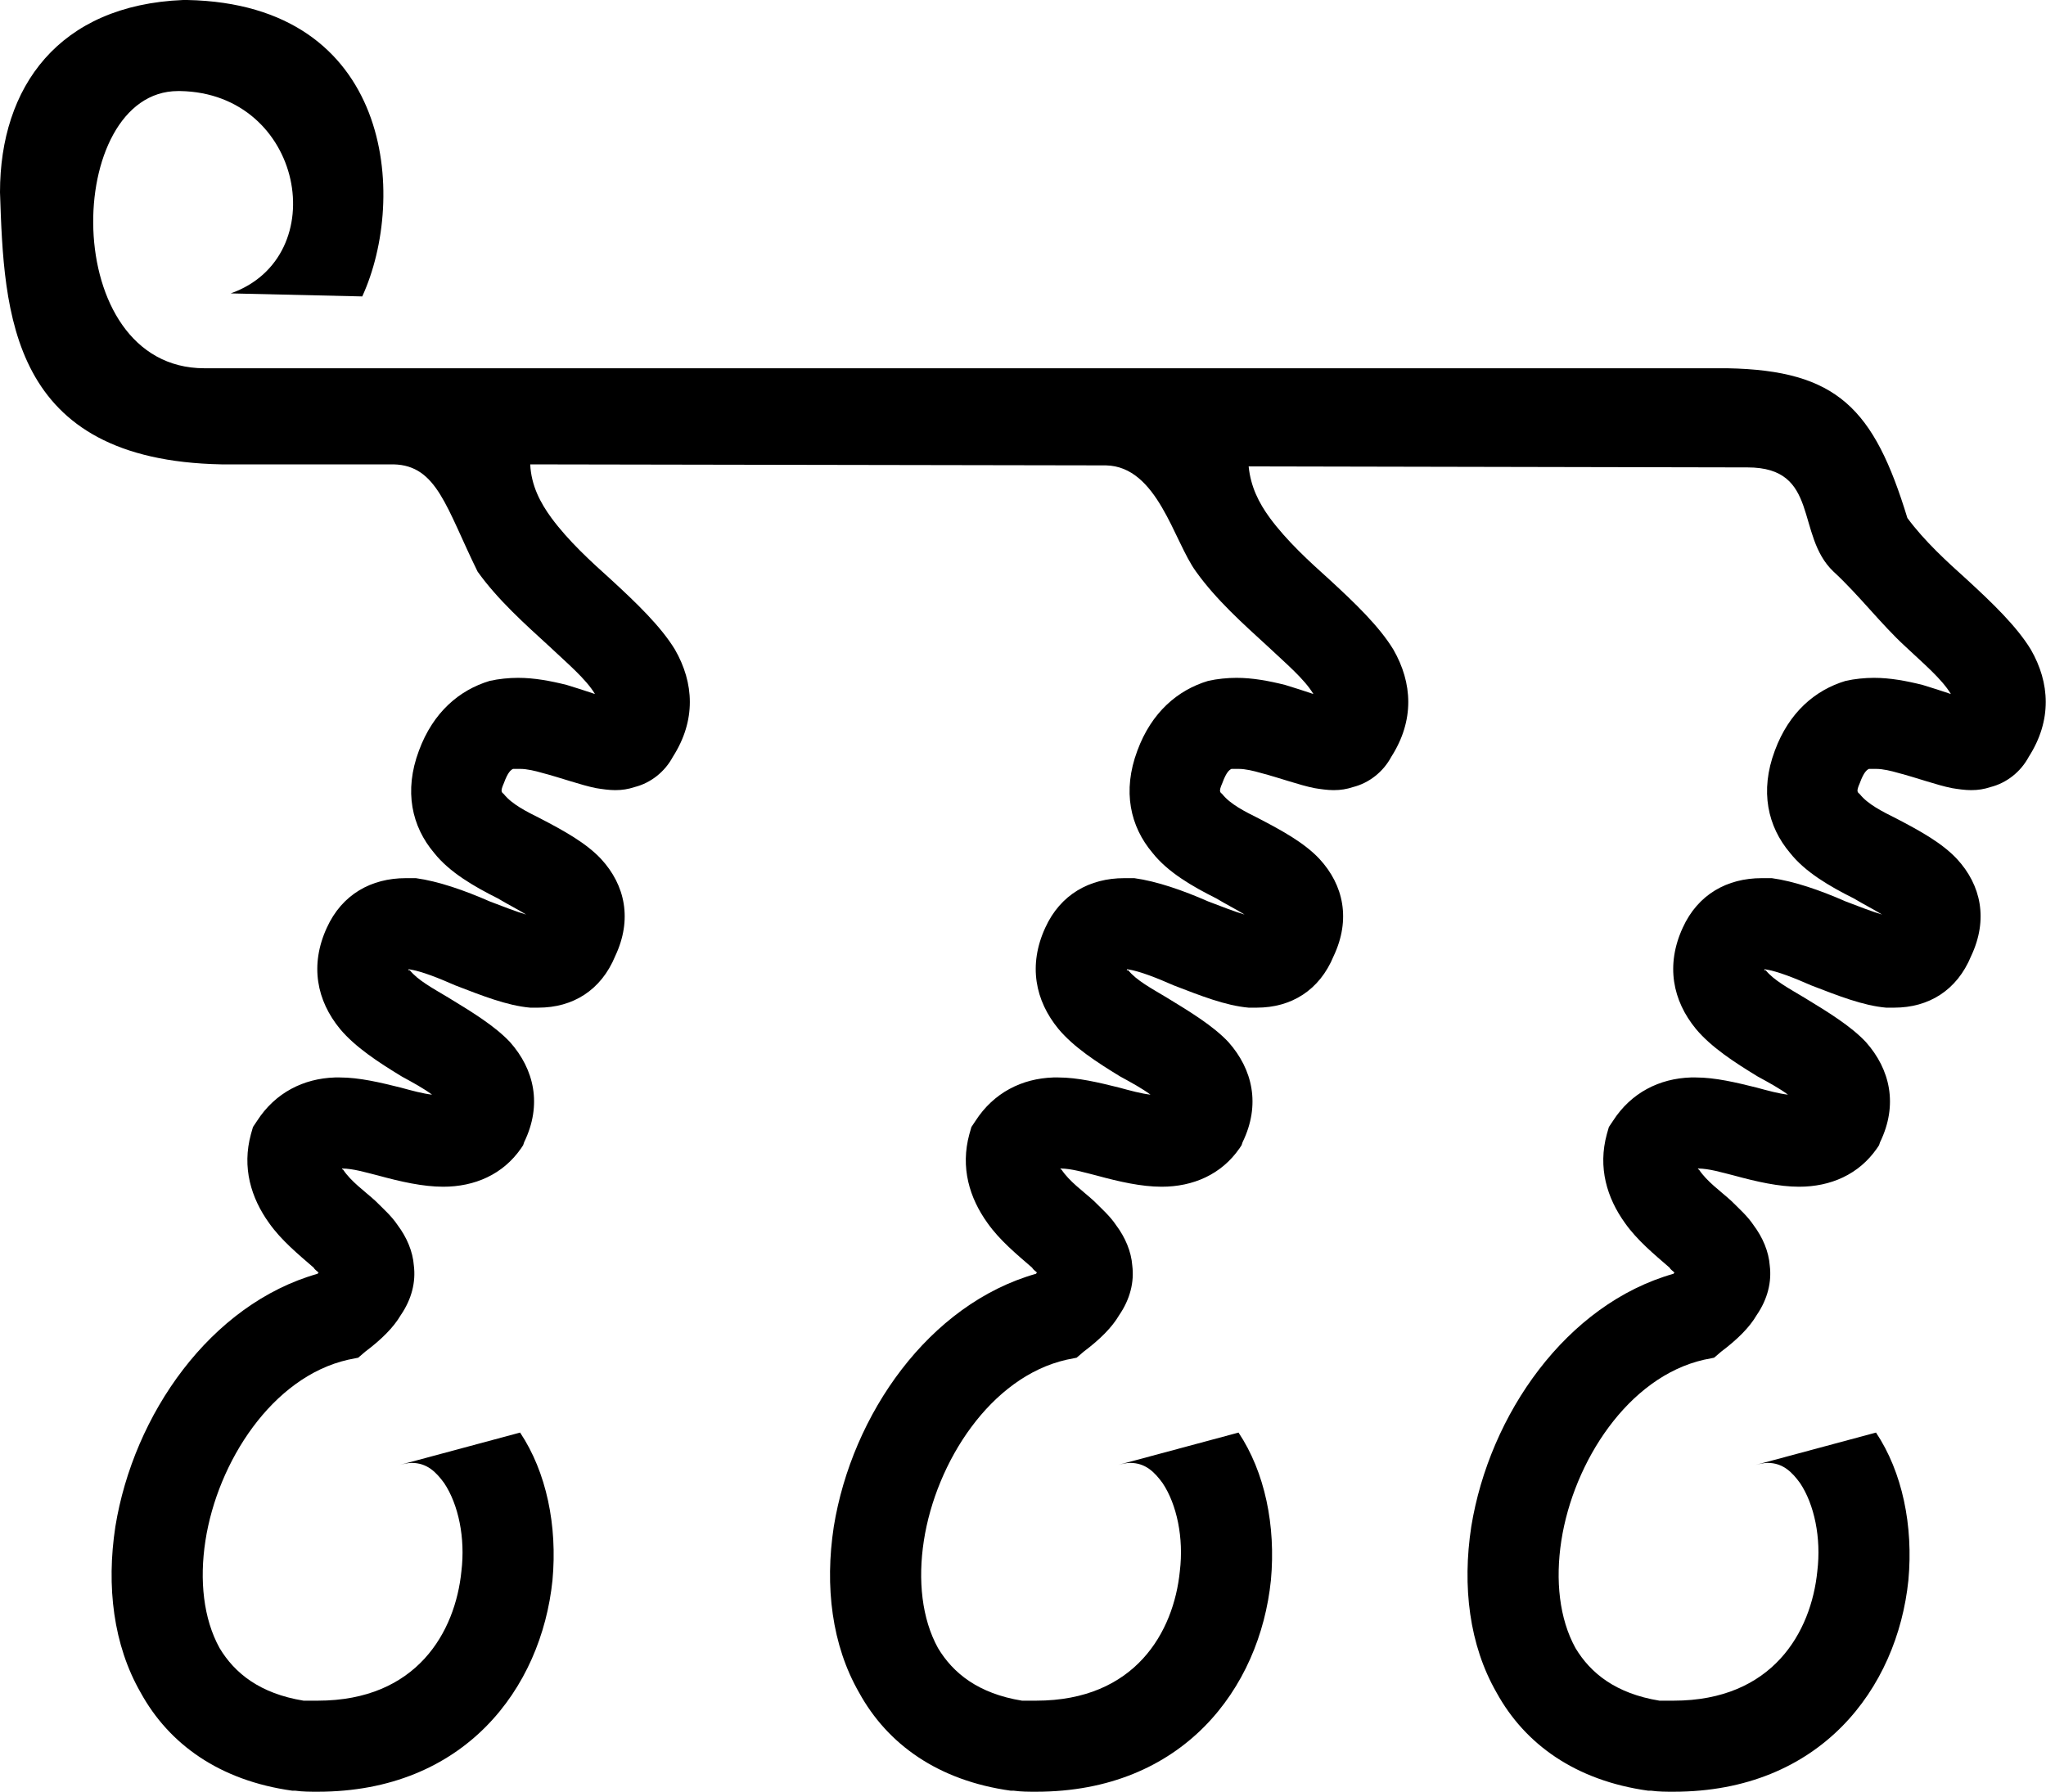 <?xml version='1.0' encoding ='UTF-8' standalone='no'?>
<svg width='20.22' height='17.71' xmlns='http://www.w3.org/2000/svg' xmlns:xlink='http://www.w3.org/1999/xlink'  version='1.1' >
<path style='fill:black; stroke:none' d=' M 5.31 9.06  C 5.31 9.06 5.31 9.06 5.31 9.06  C 5.31 9.06 5.31 9.06 5.31 9.06  Z  M 1.84 0  C 1.83 0 1.83 0 1.82 0  C 1.82 0 1.82 0 1.81 0  C 0.58 0.05 0 0.86 0 1.9  C 0.04 3.1 0.09 4.55 2.19 4.59  L 3.89 4.59  C 4.32 4.6 4.41 5.02 4.72 5.65  C 4.92 5.93 5.19 6.17 5.43 6.39  C 5.61 6.56 5.79 6.71 5.88 6.86  C 5.79 6.83 5.7 6.8 5.6 6.77  C 5.44 6.73 5.28 6.7 5.12 6.7  C 5.03 6.7 4.93 6.71 4.84 6.73  C 4.54 6.82 4.28 7.04 4.14 7.42  C 3.99 7.82 4.07 8.17 4.29 8.43  C 4.44 8.62 4.68 8.76 4.92 8.88  C 5.02 8.94 5.12 8.99 5.2 9.04  C 5.1 9.01 4.97 8.96 4.84 8.91  C 4.59 8.8 4.33 8.71 4.11 8.68  C 4.07 8.68 4.04 8.68 4.01 8.68  C 3.67 8.68 3.38 8.84 3.23 9.17  C 3.06 9.54 3.13 9.89 3.36 10.17  C 3.51 10.35 3.74 10.5 3.97 10.64  C 4.08 10.7 4.19 10.76 4.27 10.82  C 4.18 10.81 4.07 10.78 3.96 10.75  C 3.76 10.7 3.55 10.65 3.36 10.65  C 3.34 10.65 3.32 10.65 3.31 10.65  C 3 10.66 2.72 10.8 2.54 11.08  L 2.5 11.14  L 2.48 11.21  C 2.39 11.54 2.48 11.84 2.66 12.09  C 2.78 12.26 2.95 12.4 3.1 12.53  C 3.11 12.55 3.13 12.56 3.15 12.58  C 3.15 12.58 3.14 12.58 3.14 12.59  C 2.08 12.89 1.32 13.98 1.14 15.09  C 1.05 15.68 1.12 16.26 1.39 16.73  C 1.67 17.24 2.17 17.6 2.89 17.7  L 2.9 17.7  L 2.92 17.7  C 2.99 17.71 3.07 17.71 3.14 17.71  C 4.59 17.71 5.35 16.69 5.46 15.62  C 5.51 15.08 5.4 14.55 5.14 14.16  L 3.95 14.48  C 3.99 14.47 4.03 14.46 4.07 14.46  C 4.22 14.46 4.31 14.55 4.39 14.66  C 4.53 14.87 4.6 15.2 4.56 15.53  C 4.5 16.13 4.12 16.81 3.14 16.81  C 3.09 16.81 3.05 16.81 3 16.81  C 2.57 16.74 2.32 16.54 2.17 16.29  C 2.01 16 1.97 15.62 2.03 15.23  C 2.15 14.45 2.69 13.61 3.44 13.44  L 3.54 13.42  L 3.61 13.36  C 3.77 13.24 3.89 13.12 3.96 13  C 4.07 12.84 4.11 12.67 4.09 12.51  C 4.08 12.37 4.02 12.23 3.93 12.11  C 3.87 12.02 3.79 11.95 3.71 11.87  C 3.6 11.77 3.47 11.68 3.39 11.56  C 3.38 11.56 3.38 11.55 3.38 11.55  L 3.38 11.55  C 3.49 11.55 3.62 11.59 3.74 11.62  C 3.96 11.68 4.18 11.73 4.38 11.73  C 4.38 11.73 4.38 11.73 4.38 11.73  C 4.69 11.73 4.97 11.61 5.15 11.35  L 5.17 11.32  L 5.18 11.29  C 5.36 10.92 5.28 10.57 5.04 10.3  C 4.89 10.14 4.66 10 4.43 9.86  C 4.28 9.77 4.13 9.69 4.05 9.59  C 4.05 9.59 4.05 9.59 4.04 9.59  C 4.04 9.59 4.04 9.59 4.04 9.59  C 4.04 9.59 4.03 9.59 4.04 9.58  L 4.04 9.58  C 4.17 9.6 4.34 9.67 4.5 9.74  C 4.76 9.84 5.01 9.94 5.24 9.96  C 5.27 9.96 5.3 9.96 5.32 9.96  C 5.66 9.96 5.94 9.79 6.08 9.45  C 6.25 9.09 6.18 8.75 5.94 8.49  C 5.79 8.33 5.57 8.21 5.34 8.09  C 5.2 8.02 5.06 7.95 4.98 7.85  C 4.96 7.83 4.94 7.83 4.98 7.74  C 5.02 7.63 5.05 7.61 5.07 7.6  C 5.09 7.6 5.12 7.6 5.14 7.6  C 5.21 7.6 5.29 7.62 5.36 7.64  C 5.55 7.69 5.74 7.76 5.89 7.79  C 5.95 7.8 6.02 7.81 6.08 7.81  C 6.15 7.81 6.21 7.8 6.27 7.78  C 6.43 7.74 6.57 7.63 6.65 7.48  C 6.88 7.12 6.86 6.75 6.67 6.42  C 6.53 6.19 6.29 5.96 6.04 5.73  C 5.84 5.55 5.62 5.35 5.45 5.12  C 5.34 4.97 5.25 4.8 5.24 4.59  L 5.24 4.59  L 10.93 4.6  C 11.44 4.61 11.6 5.35 11.82 5.65  C 12.02 5.93 12.29 6.17 12.53 6.39  C 12.71 6.56 12.89 6.71 12.98 6.86  C 12.89 6.83 12.8 6.8 12.7 6.77  C 12.54 6.73 12.38 6.7 12.22 6.7  C 12.13 6.7 12.03 6.71 11.94 6.73  C 11.64 6.82 11.38 7.04 11.24 7.42  C 11.09 7.82 11.17 8.17 11.39 8.43  C 11.54 8.62 11.78 8.76 12.02 8.88  C 12.12 8.94 12.22 8.99 12.3 9.04  C 12.2 9.01 12.07 8.96 11.94 8.91  C 11.69 8.8 11.43 8.71 11.21 8.68  C 11.17 8.68 11.14 8.68 11.11 8.68  C 10.77 8.68 10.48 8.84 10.33 9.17  C 10.16 9.54 10.23 9.89 10.46 10.17  C 10.61 10.35 10.84 10.5 11.07 10.64  C 11.18 10.7 11.29 10.76 11.37 10.82  C 11.28 10.81 11.17 10.78 11.06 10.75  C 10.86 10.7 10.65 10.65 10.46 10.65  C 10.44 10.65 10.42 10.65 10.41 10.65  C 10.1 10.66 9.82 10.8 9.64 11.08  L 9.6 11.14  L 9.58 11.21  C 9.49 11.54 9.58 11.84 9.76 12.09  C 9.88 12.26 10.05 12.4 10.2 12.53  C 10.21 12.55 10.23 12.56 10.25 12.58  C 10.25 12.58 10.24 12.58 10.24 12.59  C 9.18 12.89 8.42 13.98 8.24 15.09  C 8.15 15.68 8.22 16.26 8.49 16.73  C 8.77 17.24 9.27 17.6 9.99 17.7  L 10 17.7  L 10.02 17.7  C 10.09 17.71 10.17 17.71 10.24 17.71  C 11.69 17.71 12.45 16.69 12.56 15.62  C 12.61 15.08 12.5 14.55 12.24 14.16  L 11.05 14.48  C 11.09 14.47 11.13 14.46 11.17 14.46  C 11.32 14.46 11.41 14.55 11.49 14.66  C 11.63 14.87 11.7 15.2 11.66 15.53  C 11.6 16.13 11.22 16.81 10.24 16.81  C 10.19 16.81 10.15 16.81 10.1 16.81  C 9.67 16.74 9.42 16.54 9.27 16.29  C 9.11 16 9.07 15.62 9.13 15.23  C 9.25 14.45 9.79 13.61 10.54 13.44  L 10.64 13.42  L 10.71 13.36  C 10.87 13.24 10.99 13.12 11.06 13  C 11.17 12.84 11.21 12.67 11.19 12.51  C 11.18 12.37 11.12 12.23 11.03 12.11  C 10.97 12.02 10.89 11.95 10.81 11.87  C 10.7 11.77 10.57 11.68 10.49 11.56  C 10.48 11.56 10.48 11.55 10.48 11.55  L 10.48 11.55  C 10.59 11.55 10.72 11.59 10.84 11.62  C 11.06 11.68 11.28 11.73 11.48 11.73  C 11.48 11.73 11.48 11.73 11.48 11.73  C 11.79 11.73 12.07 11.61 12.25 11.35  L 12.27 11.32  L 12.28 11.29  C 12.46 10.92 12.38 10.57 12.14 10.3  C 11.99 10.14 11.76 10 11.53 9.86  C 11.38 9.77 11.23 9.69 11.15 9.59  C 11.15 9.59 11.15 9.59 11.14 9.59  C 11.14 9.59 11.14 9.59 11.14 9.59  C 11.14 9.59 11.13 9.59 11.14 9.58  L 11.14 9.58  C 11.27 9.6 11.44 9.67 11.6 9.74  C 11.86 9.84 12.11 9.94 12.34 9.96  C 12.37 9.96 12.4 9.96 12.42 9.96  C 12.76 9.96 13.04 9.79 13.18 9.45  C 13.35 9.09 13.28 8.75 13.04 8.49  C 12.89 8.33 12.67 8.21 12.44 8.09  C 12.3 8.02 12.16 7.95 12.08 7.85  C 12.06 7.83 12.04 7.83 12.08 7.74  C 12.12 7.63 12.15 7.61 12.17 7.6  C 12.19 7.6 12.22 7.6 12.24 7.6  C 12.31 7.6 12.39 7.62 12.46 7.64  C 12.65 7.69 12.84 7.76 12.99 7.79  C 13.05 7.8 13.12 7.81 13.18 7.81  C 13.25 7.81 13.31 7.8 13.37 7.78  C 13.53 7.74 13.67 7.63 13.75 7.48  C 13.98 7.12 13.96 6.75 13.77 6.42  C 13.63 6.19 13.39 5.96 13.14 5.73  C 12.94 5.55 12.72 5.35 12.55 5.12  C 12.44 4.97 12.36 4.81 12.34 4.61  L 12.34 4.61  L 17.24 4.62  C 17.25 4.62 17.26 4.62 17.27 4.62  C 17.99 4.62 17.74 5.29 18.12 5.65  C 18.37 5.88 18.59 6.17 18.83 6.39  C 19.01 6.56 19.19 6.71 19.28 6.86  C 19.19 6.83 19.1 6.8 19 6.77  C 18.84 6.73 18.68 6.7 18.52 6.7  C 18.43 6.7 18.33 6.71 18.24 6.73  C 17.94 6.82 17.68 7.04 17.54 7.42  C 17.39 7.82 17.47 8.17 17.69 8.43  C 17.84 8.62 18.08 8.76 18.32 8.88  C 18.42 8.94 18.52 8.99 18.6 9.04  C 18.5 9.01 18.37 8.96 18.24 8.91  C 17.99 8.8 17.73 8.71 17.51 8.68  C 17.47 8.68 17.44 8.68 17.41 8.68  C 17.07 8.68 16.78 8.84 16.63 9.17  C 16.46 9.54 16.53 9.89 16.76 10.17  C 16.91 10.35 17.14 10.5 17.37 10.64  C 17.48 10.7 17.59 10.76 17.67 10.82  C 17.58 10.81 17.47 10.78 17.36 10.75  C 17.16 10.7 16.95 10.65 16.76 10.65  C 16.74 10.65 16.72 10.65 16.71 10.65  C 16.4 10.66 16.12 10.8 15.94 11.08  L 15.9 11.14  L 15.88 11.21  C 15.79 11.54 15.88 11.84 16.06 12.09  C 16.18 12.26 16.35 12.4 16.5 12.53  C 16.51 12.55 16.53 12.56 16.55 12.58  C 16.55 12.58 16.54 12.58 16.54 12.59  C 15.48 12.89 14.72 13.98 14.54 15.09  C 14.45 15.68 14.52 16.26 14.79 16.73  C 15.07 17.24 15.57 17.6 16.29 17.7  L 16.3 17.7  L 16.32 17.7  C 16.39 17.71 16.47 17.71 16.54 17.71  C 17.99 17.71 18.75 16.69 18.86 15.62  C 18.91 15.08 18.8 14.55 18.54 14.16  L 17.35 14.48  C 17.39 14.47 17.43 14.46 17.47 14.46  C 17.62 14.46 17.71 14.55 17.79 14.66  C 17.93 14.87 18 15.2 17.96 15.53  C 17.9 16.13 17.52 16.81 16.54 16.81  C 16.49 16.81 16.45 16.81 16.4 16.81  C 15.97 16.74 15.72 16.54 15.57 16.29  C 15.41 16 15.37 15.62 15.43 15.23  C 15.55 14.45 16.09 13.61 16.84 13.44  L 16.94 13.42  L 17.01 13.36  C 17.17 13.24 17.29 13.12 17.36 13  C 17.47 12.84 17.51 12.67 17.49 12.51  C 17.48 12.37 17.42 12.23 17.33 12.11  C 17.27 12.02 17.19 11.95 17.11 11.87  C 17 11.77 16.87 11.68 16.79 11.56  C 16.78 11.56 16.78 11.55 16.78 11.55  L 16.78 11.55  C 16.89 11.55 17.02 11.59 17.14 11.62  C 17.36 11.68 17.58 11.73 17.78 11.73  C 17.78 11.73 17.78 11.73 17.78 11.73  C 18.09 11.73 18.37 11.61 18.55 11.35  L 18.57 11.32  L 18.58 11.29  C 18.76 10.92 18.68 10.57 18.44 10.3  C 18.29 10.14 18.06 10 17.83 9.86  C 17.68 9.77 17.53 9.69 17.45 9.59  C 17.45 9.59 17.45 9.59 17.44 9.59  C 17.44 9.59 17.44 9.59 17.44 9.59  C 17.44 9.59 17.43 9.59 17.44 9.58  L 17.44 9.58  C 17.57 9.6 17.74 9.67 17.9 9.74  C 18.16 9.84 18.41 9.94 18.64 9.96  C 18.67 9.96 18.7 9.96 18.72 9.96  C 19.06 9.96 19.34 9.79 19.48 9.45  C 19.65 9.09 19.58 8.75 19.34 8.49  C 19.19 8.33 18.97 8.21 18.74 8.09  C 18.6 8.02 18.46 7.95 18.38 7.85  C 18.36 7.83 18.34 7.83 18.38 7.74  C 18.42 7.63 18.45 7.61 18.47 7.6  C 18.49 7.6 18.52 7.6 18.54 7.6  C 18.61 7.6 18.69 7.62 18.76 7.64  C 18.95 7.69 19.14 7.76 19.29 7.79  C 19.35 7.8 19.42 7.81 19.48 7.81  C 19.55 7.81 19.61 7.8 19.67 7.78  C 19.83 7.74 19.97 7.63 20.05 7.48  C 20.28 7.12 20.26 6.75 20.07 6.42  C 19.93 6.19 19.69 5.96 19.44 5.73  C 19.24 5.55 19.02 5.35 18.85 5.12  C 18.52 4.04 18.16 3.66 17.07 3.64  L 2.13 3.64  C 2.09 3.64 2.05 3.64 2.02 3.64  C 0.57 3.64 0.63 0.9 1.76 0.9  C 1.77 0.9 1.78 0.9 1.78 0.9  C 3 0.92 3.3 2.54 2.28 2.9  L 3.58 2.93  C 4.03 1.95 3.88 0.04 1.85 0  C 1.84 0 1.84 0 1.84 0  Z '/></svg>
